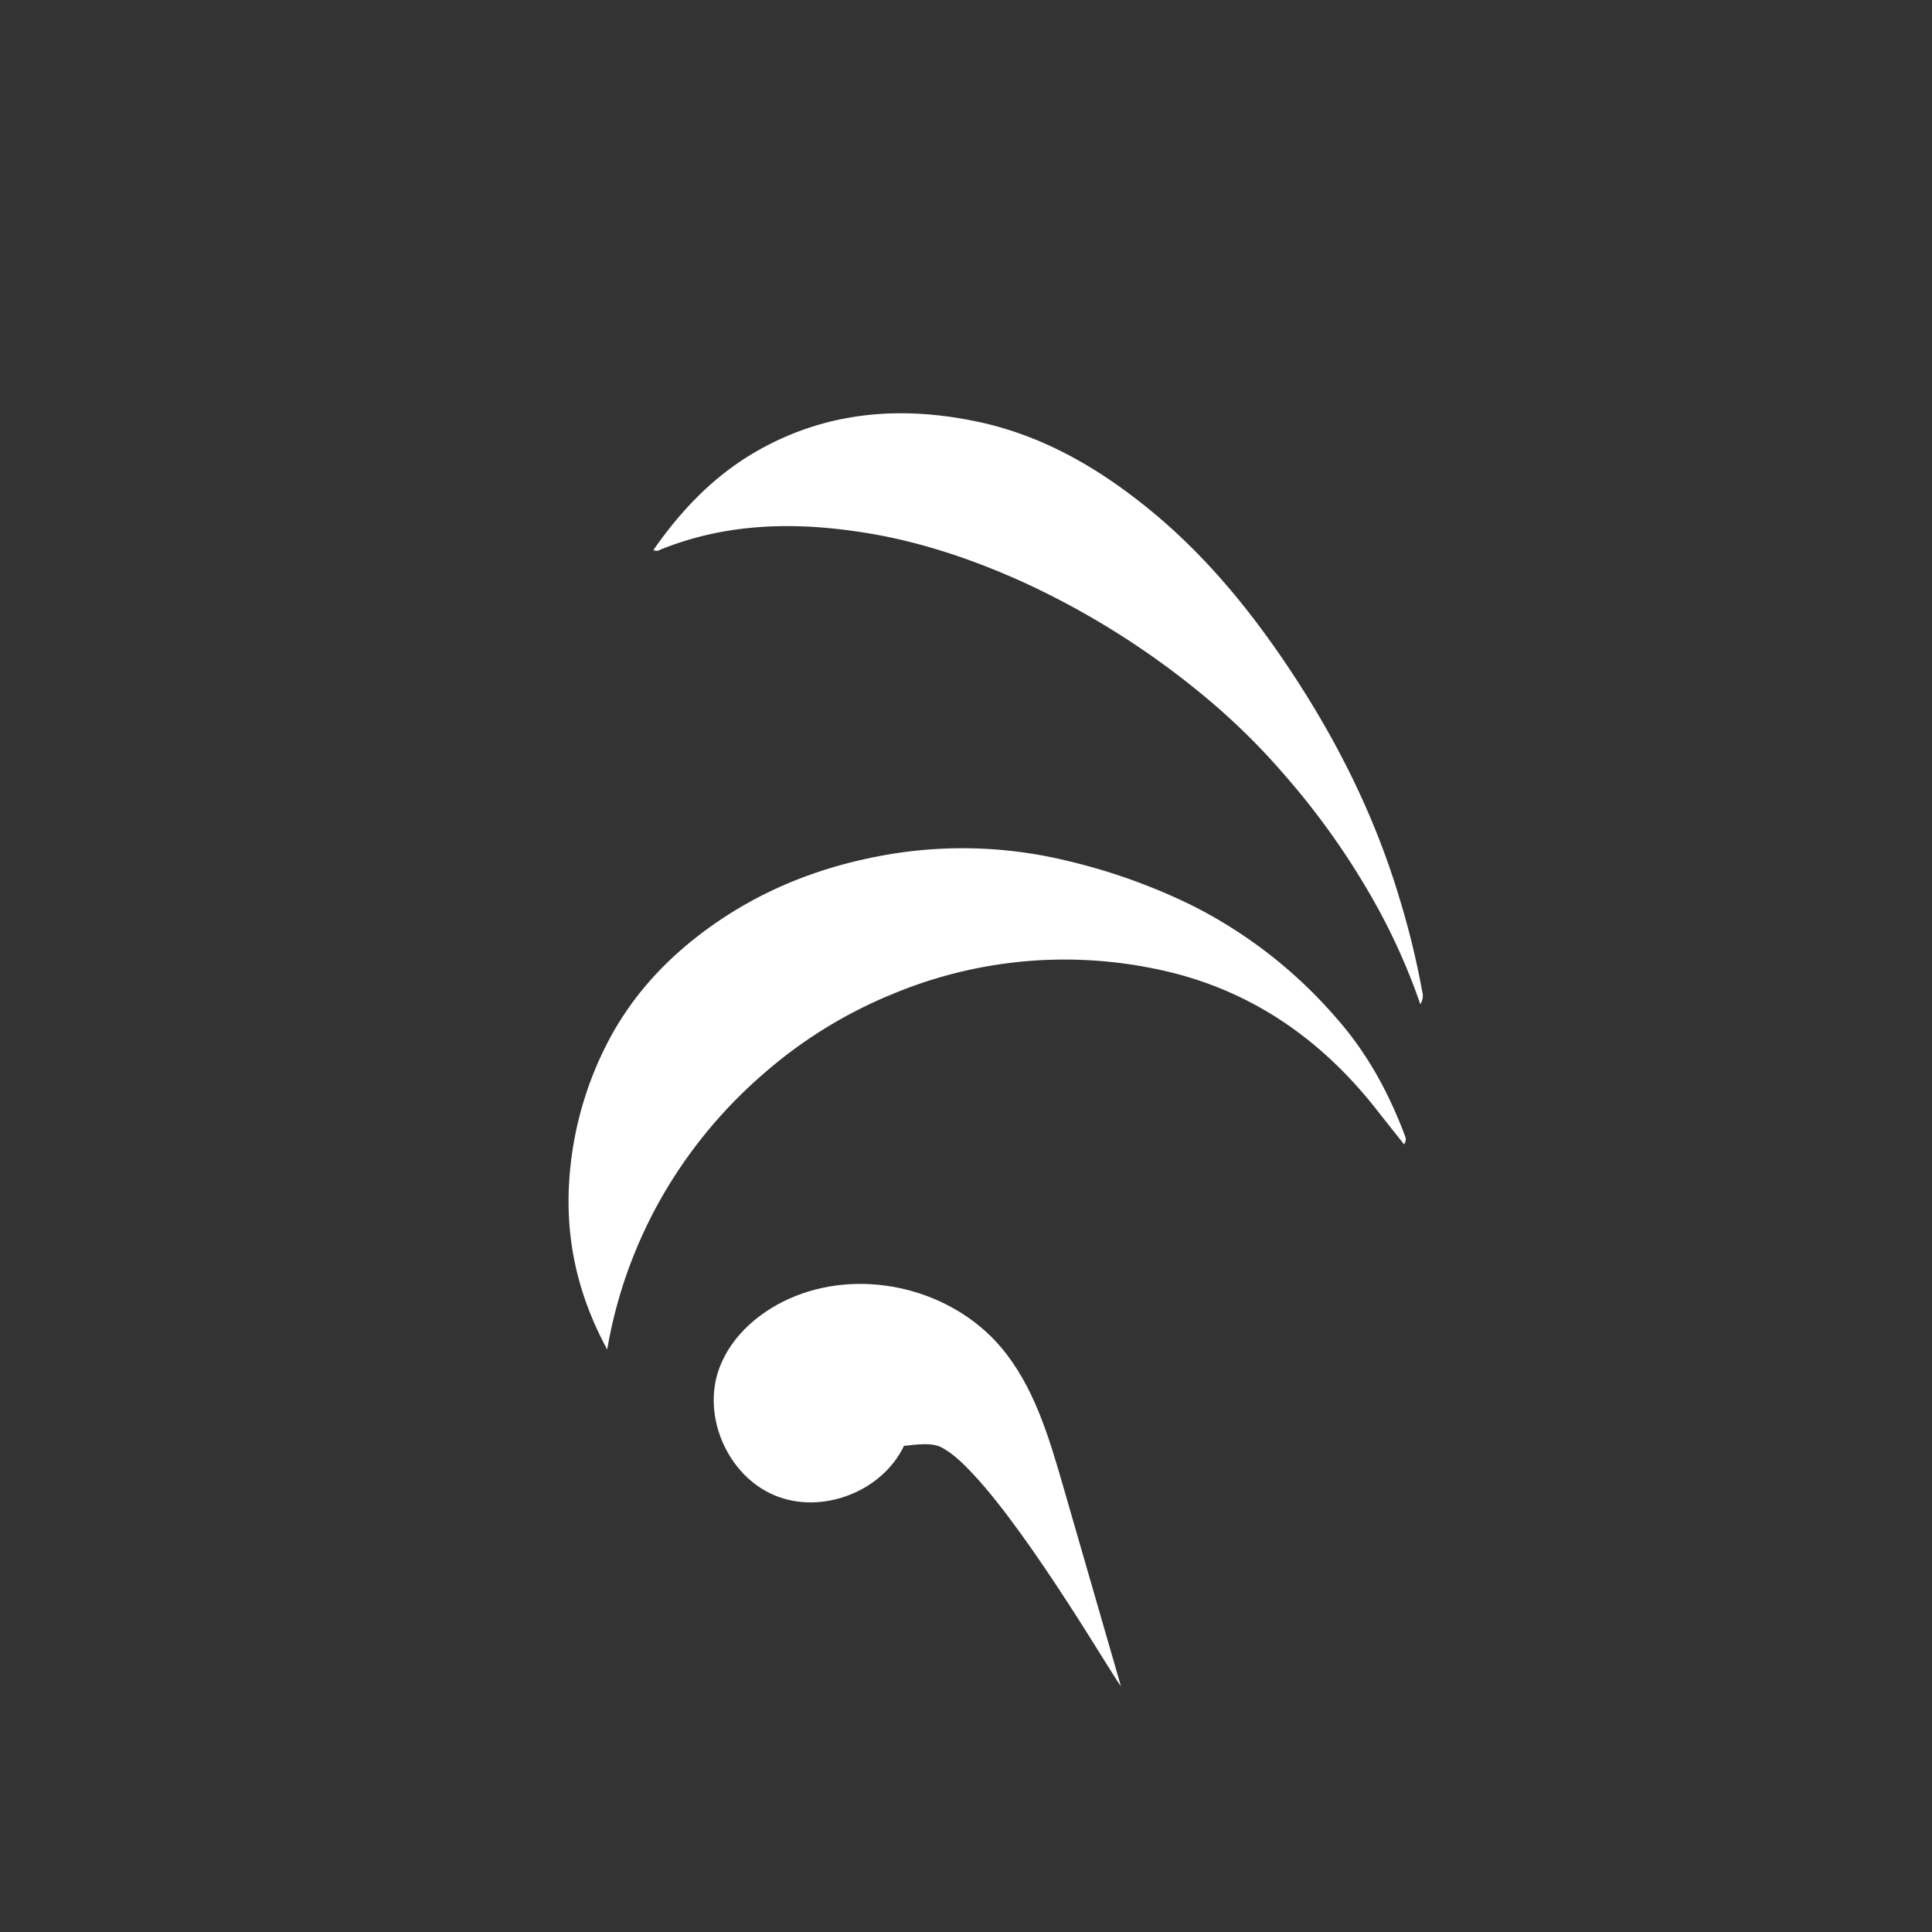 <svg id="Layer_1" data-name="Layer 1" xmlns="http://www.w3.org/2000/svg" viewBox="0 0 566.93 566.93"><rect x="0" y="0" width="566.93" height="566.93" fill="#333333" stroke="none"/><defs><style>.cls-1{fill:#fff;}</style></defs><path class="cls-1" d="M178.18,396c-9.44-17.42-12.86-35.17-10.74-54.12A102.18,102.18,0,0,1,178,306.5c7.19-14.13,17.61-25.37,30.48-34.57,14.61-10.45,30.82-17,48.28-20.46a130,130,0,0,1,56.75,1.21,173,173,0,0,1,36.09,12.92A137.59,137.59,0,0,1,392.37,299c8.78,10,14.94,21.31,19.64,33.59.37,1,.92,1.86,0,3.2-2.76-3.48-5.47-6.86-8.14-10.27-17-21.64-38.63-36.1-65.68-41.38a131,131,0,0,0-76.44,7.62,134.78,134.78,0,0,0-38,23.59A139.36,139.36,0,0,0,193.23,353,136.49,136.49,0,0,0,178.18,396Z"/><path class="cls-1" d="M416.78,294.67a184.38,184.38,0,0,0-11.85-27.05A221.66,221.66,0,0,0,376.59,227a196.89,196.89,0,0,0-25.42-24.52,239.16,239.16,0,0,0-52-32.14c-14.57-6.48-29.56-11.49-45.25-14-20.43-3.28-40.71-2.95-60.27,5a1.81,1.81,0,0,1-1.91.05c8-11.48,17.42-21.42,29.56-28.55,20.48-12,42.43-13.91,65.22-9.17,18.81,3.91,35,13.14,49.84,25.09,16.64,13.37,30.05,29.63,41.79,47.2,14,20.95,25.25,43.34,32.51,67.62A241,241,0,0,1,417.35,291,4.48,4.48,0,0,1,416.78,294.67Z"/><path class="cls-1" d="M328.9,494.72l-17-58.85c-4.15-14.34-8.54-29.15-18.18-40.54-14.31-16.89-39.79-23.22-60.33-15-9.81,3.93-18.68,11.27-22.33,21.19-5.17,14,2.43,31.5,16.24,37.28s31.58-1.05,38-14.59c0,.32,7.33-1.41,10.89.47s6.46,4.8,9.23,7.73C303.11,451.26,327.62,493.76,328.9,494.72Z"/></svg>